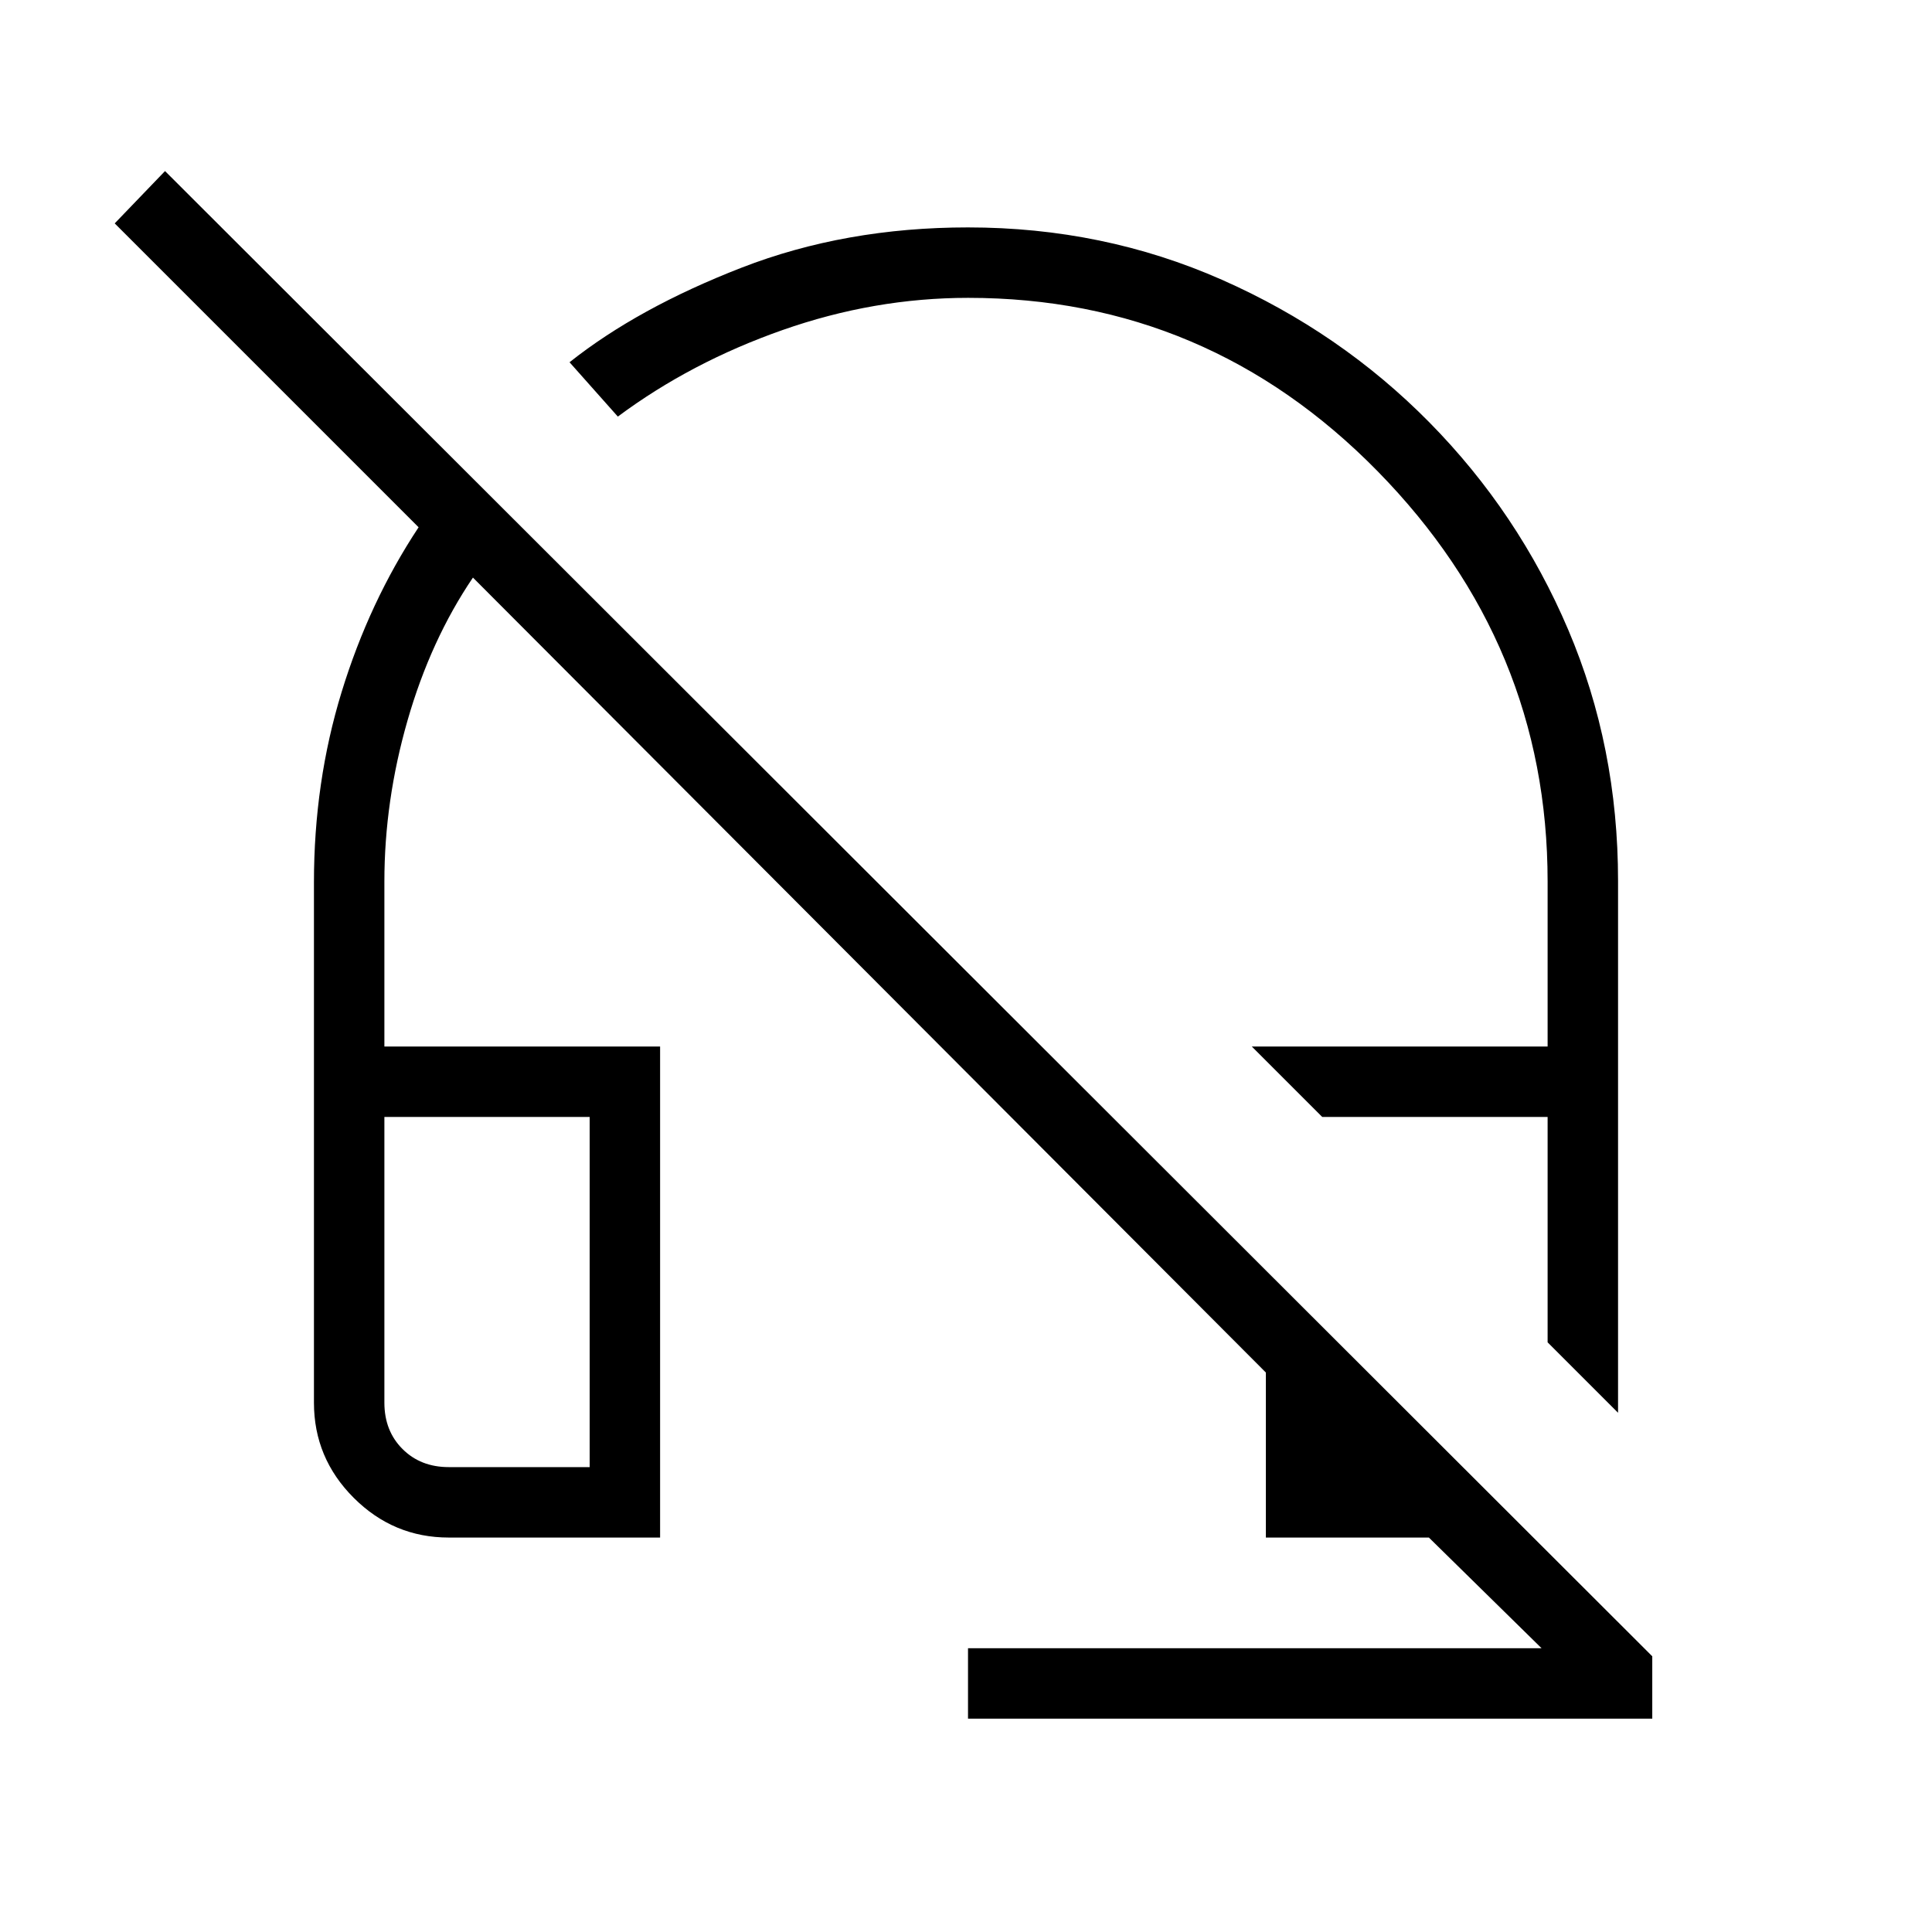 <svg xmlns="http://www.w3.org/2000/svg" height="48" viewBox="0 -960 960 960" width="48"><path d="m804-258-35-35v-112H657l-35-35h147v-82q0-117.74-84.5-203.87Q600-812 481.1-812q-46.74 0-92.27 16-45.54 16-81.83 43l-24-27q34-27 85.5-47T481-847q67.25 0 126.12 26 58.88 26 103.12 70.87 44.24 44.87 69 103.04Q804-588.92 804-522.32V-258ZM481-106v-35h285l-56-55h-81v-82L235-673q-21 31-32.5 71T191-522v82h137v244H223q-27.5 0-47.25-19.75T156-263v-258.55q0-49.8 13.76-94.62Q183.51-661 208-698L57-849l25-26 739 738v31H481ZM223-231h70v-174H191v142q0 14 9 23t23 9Zm0-174h-32 102-70Zm434 0h112-112Z"/></svg>